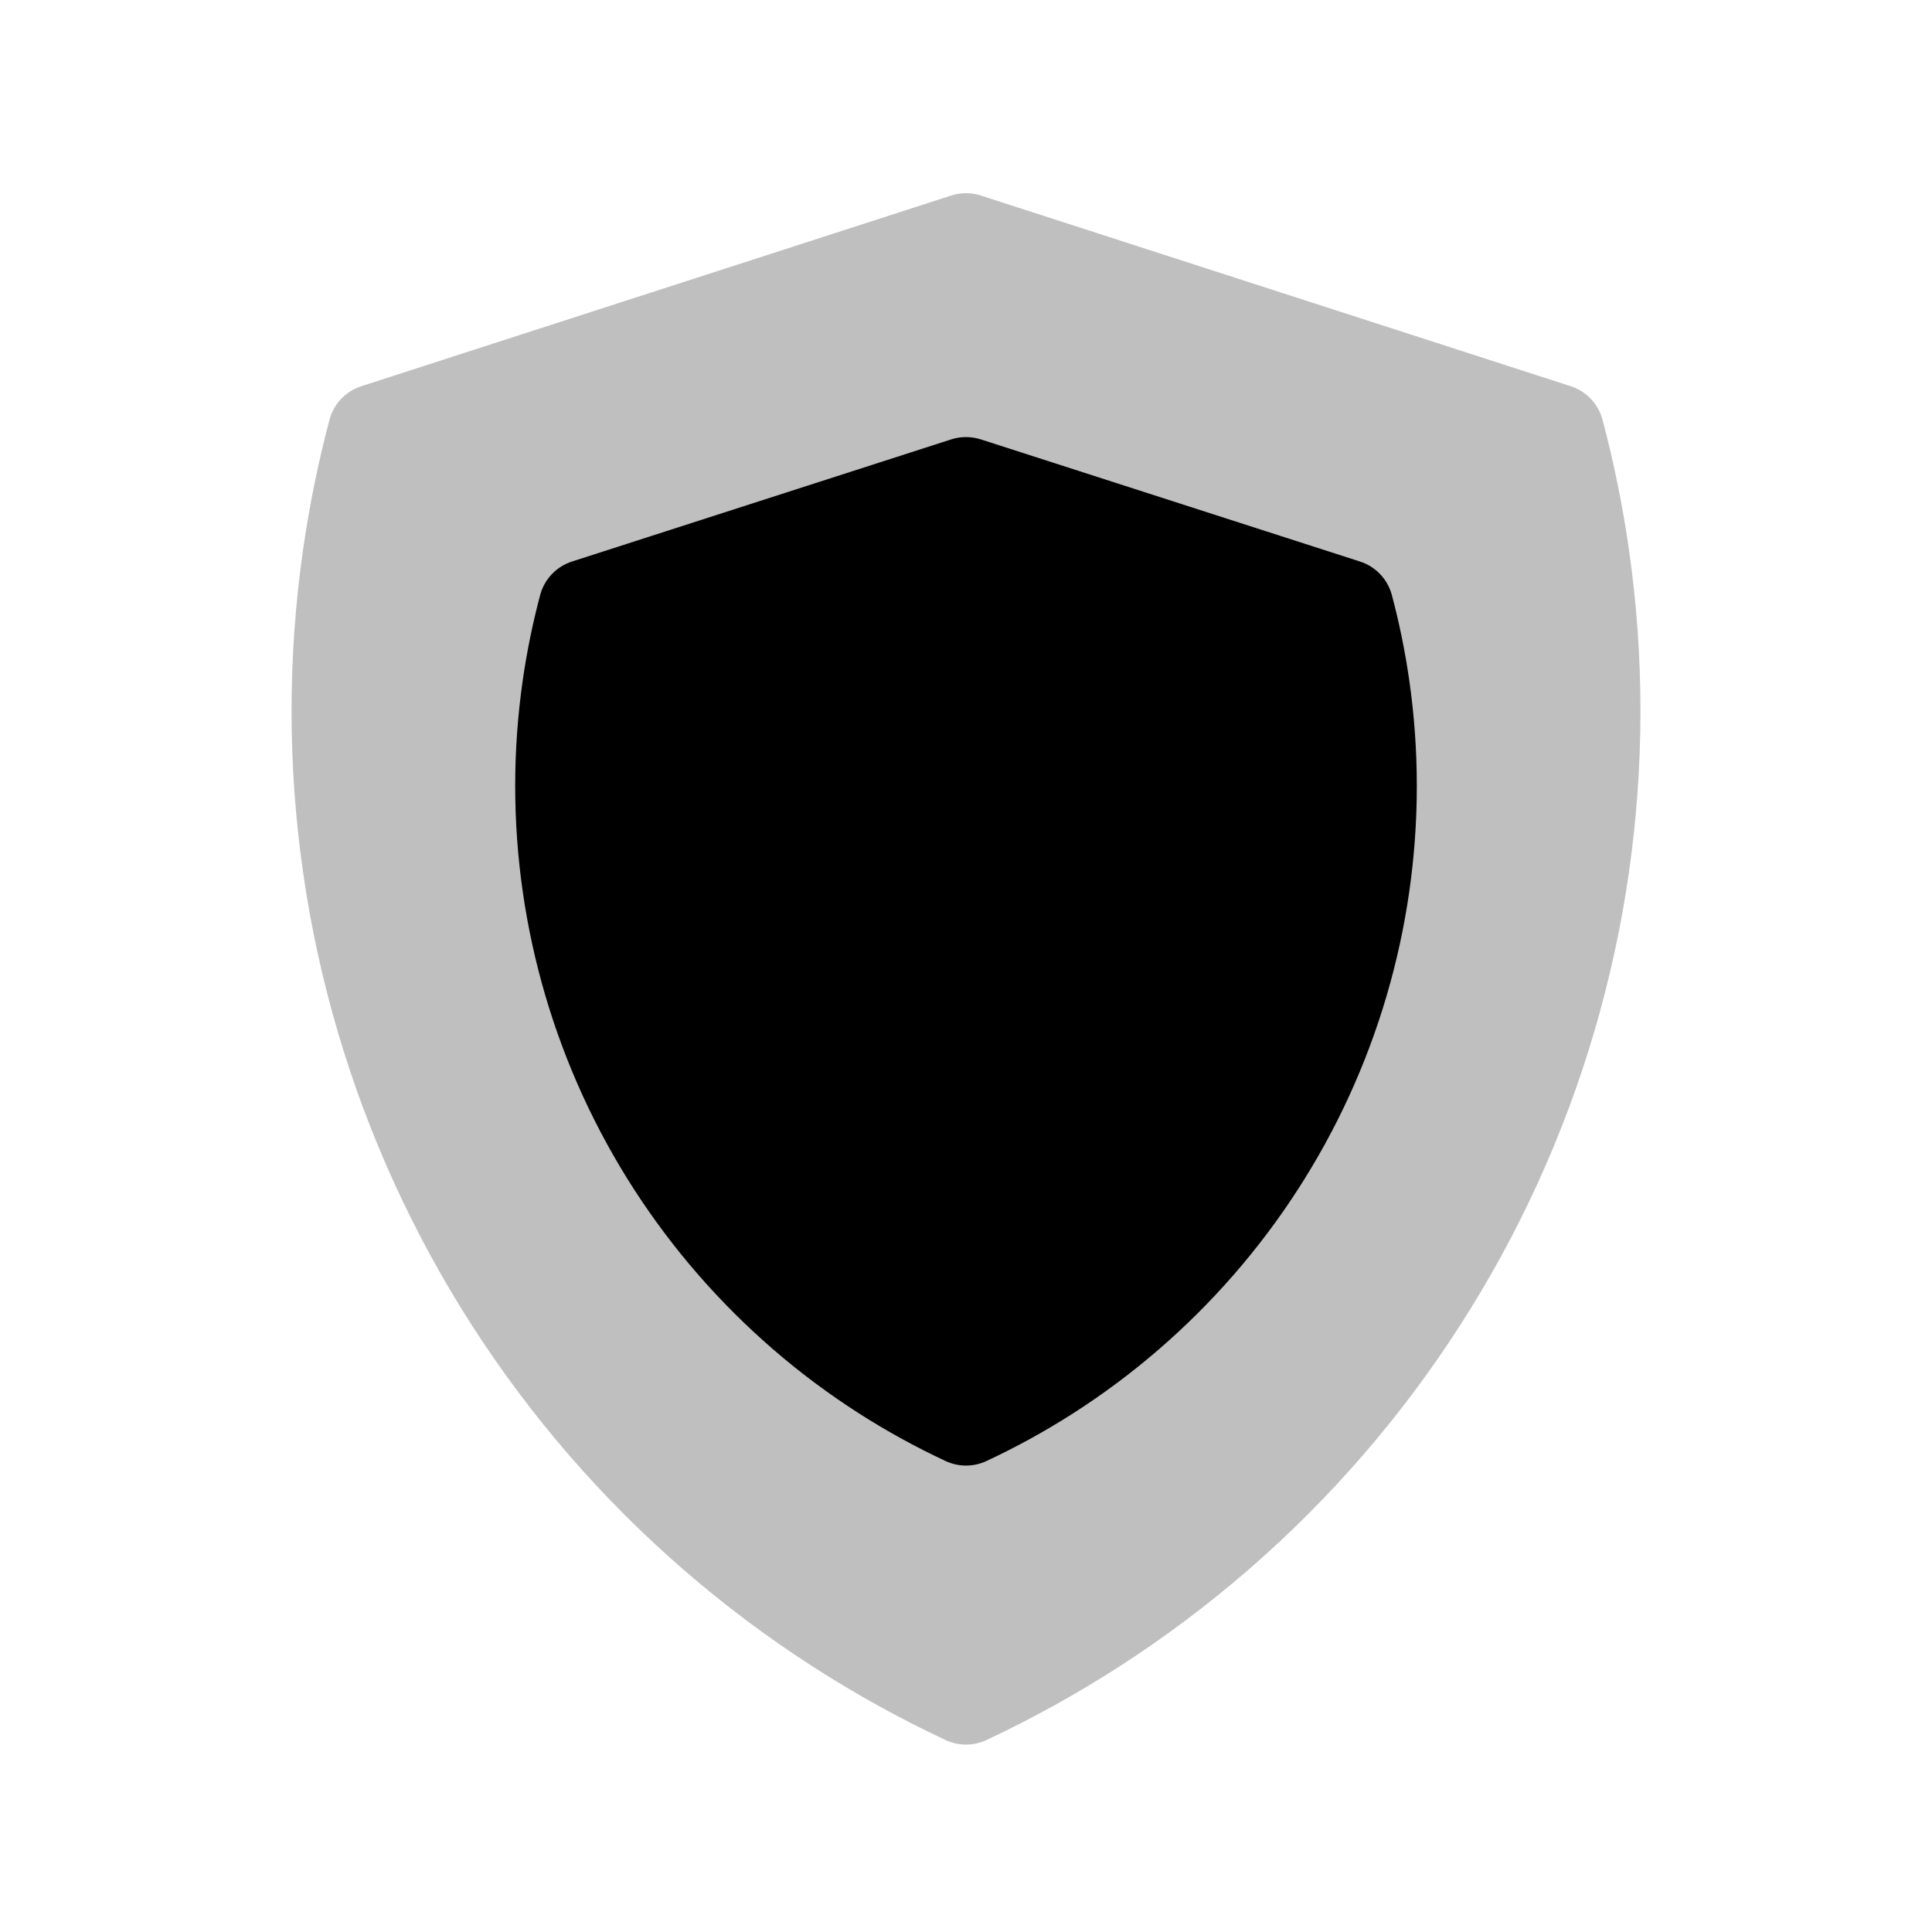 <svg viewBox="0 0 80 80" fill="none">
  <g opacity="0.25">
    <path fill-rule="evenodd" clip-rule="evenodd" d="M40 70.239C38.203 69.396 36.456 68.432 34.774 67.35C27.506 62.679 21.734 56.018 18.145 48.16C14.556 40.301 13.302 31.577 14.531 23.025C14.781 21.29 15.13 19.578 15.576 17.895L40 10L64.425 17.895C64.871 19.578 65.22 21.291 65.469 23.025C66.699 31.577 65.445 40.301 61.856 48.16C58.267 56.018 52.495 62.679 45.227 67.35C43.544 68.432 41.798 69.396 40 70.239Z" fill="currentColor" />
    <path d="M40 70.239L39.151 72.05C39.689 72.302 40.312 72.302 40.85 72.05L40 70.239ZM34.774 67.35L33.692 69.033H33.692L34.774 67.35ZM18.145 48.16L19.964 47.329L18.145 48.16ZM14.531 23.025L16.511 23.31L14.531 23.025ZM15.576 17.895L14.961 15.992C14.314 16.201 13.817 16.725 13.643 17.382L15.576 17.895ZM40 10L40.615 8.097C40.215 7.968 39.785 7.968 39.385 8.097L40 10ZM64.425 17.895L66.358 17.383C66.184 16.725 65.687 16.201 65.04 15.992L64.425 17.895ZM65.469 23.025L67.449 22.741L67.449 22.741L65.469 23.025ZM61.856 48.16L63.675 48.99L61.856 48.16ZM45.227 67.35L44.146 65.668L45.227 67.35ZM40.85 68.428C39.132 67.623 37.463 66.701 35.855 65.668L33.692 69.033C35.45 70.162 37.274 71.169 39.151 72.05L40.85 68.428ZM35.855 65.668C28.91 61.204 23.394 54.839 19.964 47.329L16.326 48.99C20.074 57.198 26.102 64.155 33.692 69.033L35.855 65.668ZM19.964 47.329C16.535 39.819 15.336 31.482 16.511 23.31L12.552 22.741C11.267 31.671 12.578 40.783 16.326 48.99L19.964 47.329ZM16.511 23.31C16.749 21.652 17.083 20.015 17.509 18.407L13.643 17.382C13.177 19.14 12.812 20.929 12.552 22.741L16.511 23.31ZM16.191 19.798L40.615 11.903L39.385 8.097L14.961 15.992L16.191 19.798ZM39.385 11.903L63.809 19.798L65.04 15.992L40.615 8.097L39.385 11.903ZM62.491 18.407C62.917 20.015 63.252 21.652 63.49 23.31L67.449 22.741C67.189 20.929 66.824 19.14 66.358 17.383L62.491 18.407ZM63.49 23.31C64.665 31.482 63.466 39.819 60.036 47.329L63.675 48.99C67.423 40.783 68.733 31.671 67.449 22.741L63.49 23.31ZM60.036 47.329C56.607 54.839 51.091 61.204 44.146 65.668L46.308 69.033C53.899 64.155 59.927 57.198 63.675 48.99L60.036 47.329ZM44.146 65.668C42.538 66.701 40.869 67.623 39.151 68.428L40.85 72.05C42.727 71.169 44.551 70.162 46.308 69.033L44.146 65.668Z" fill="currentColor" />
  </g>
  <path fill-rule="evenodd" clip-rule="evenodd" d="M40 58.686C38.841 58.145 37.717 57.527 36.635 56.834C31.978 53.852 28.257 49.576 25.953 44.549C23.646 39.516 22.837 33.918 23.628 28.438C23.788 27.328 24.012 26.232 24.299 25.155L40 20.098L55.701 25.155C55.988 26.232 56.212 27.328 56.373 28.438C57.163 33.918 56.354 39.516 54.048 44.549C51.744 49.576 48.023 53.852 43.366 56.834C42.284 57.527 41.159 58.145 40 58.686Z" fill="currentColor" />
  <path d="M40 58.686L39.154 60.498C39.691 60.749 40.31 60.749 40.846 60.498L40 58.686ZM36.635 56.834L35.556 58.518H35.556L36.635 56.834ZM25.953 44.549L27.771 43.716L25.953 44.549ZM23.628 28.438L21.648 28.152L23.628 28.438ZM24.299 25.155L23.686 23.251C23.038 23.46 22.541 23.983 22.366 24.641L24.299 25.155ZM40 20.098L40.613 18.194C40.214 18.066 39.785 18.066 39.387 18.194L40 20.098ZM55.701 25.155L57.634 24.641C57.459 23.983 56.962 23.46 56.315 23.252L55.701 25.155ZM56.373 28.438L58.352 28.152V28.152L56.373 28.438ZM54.048 44.549L52.229 43.716H52.229L54.048 44.549ZM43.366 56.834L44.444 58.518L43.366 56.834ZM40.846 56.874C39.767 56.37 38.72 55.794 37.713 55.15L35.556 58.518C36.713 59.259 37.916 59.92 39.154 60.498L40.846 56.874ZM37.713 55.15C33.379 52.374 29.915 48.393 27.771 43.716L24.135 45.382C26.599 50.759 30.577 55.33 35.556 58.518L37.713 55.15ZM27.771 43.716C25.624 39.032 24.872 33.822 25.607 28.723L21.648 28.152C20.803 34.013 21.668 39.999 24.135 45.382L27.771 43.716ZM25.607 28.723C25.756 27.691 25.965 26.672 26.232 25.669L22.366 24.641C22.06 25.793 21.82 26.965 21.648 28.152L25.607 28.723ZM24.912 27.059L40.613 22.001L39.387 18.194L23.686 23.251L24.912 27.059ZM39.387 22.001L55.088 27.059L56.315 23.252L40.613 18.194L39.387 22.001ZM53.769 25.67C54.035 26.672 54.244 27.691 54.393 28.723L58.352 28.152C58.181 26.965 57.941 25.793 57.634 24.641L53.769 25.67ZM54.393 28.723C55.129 33.822 54.376 39.032 52.229 43.716L55.866 45.382C58.333 39.999 59.198 34.013 58.352 28.152L54.393 28.723ZM52.229 43.716C50.086 48.393 46.622 52.374 42.287 55.15L44.444 58.518C49.423 55.33 53.402 50.759 55.866 45.382L52.229 43.716ZM42.287 55.15C41.281 55.794 40.233 56.37 39.154 56.874L40.846 60.498C42.085 59.92 43.287 59.259 44.444 58.518L42.287 55.15Z" fill="currentColor" />
</svg>